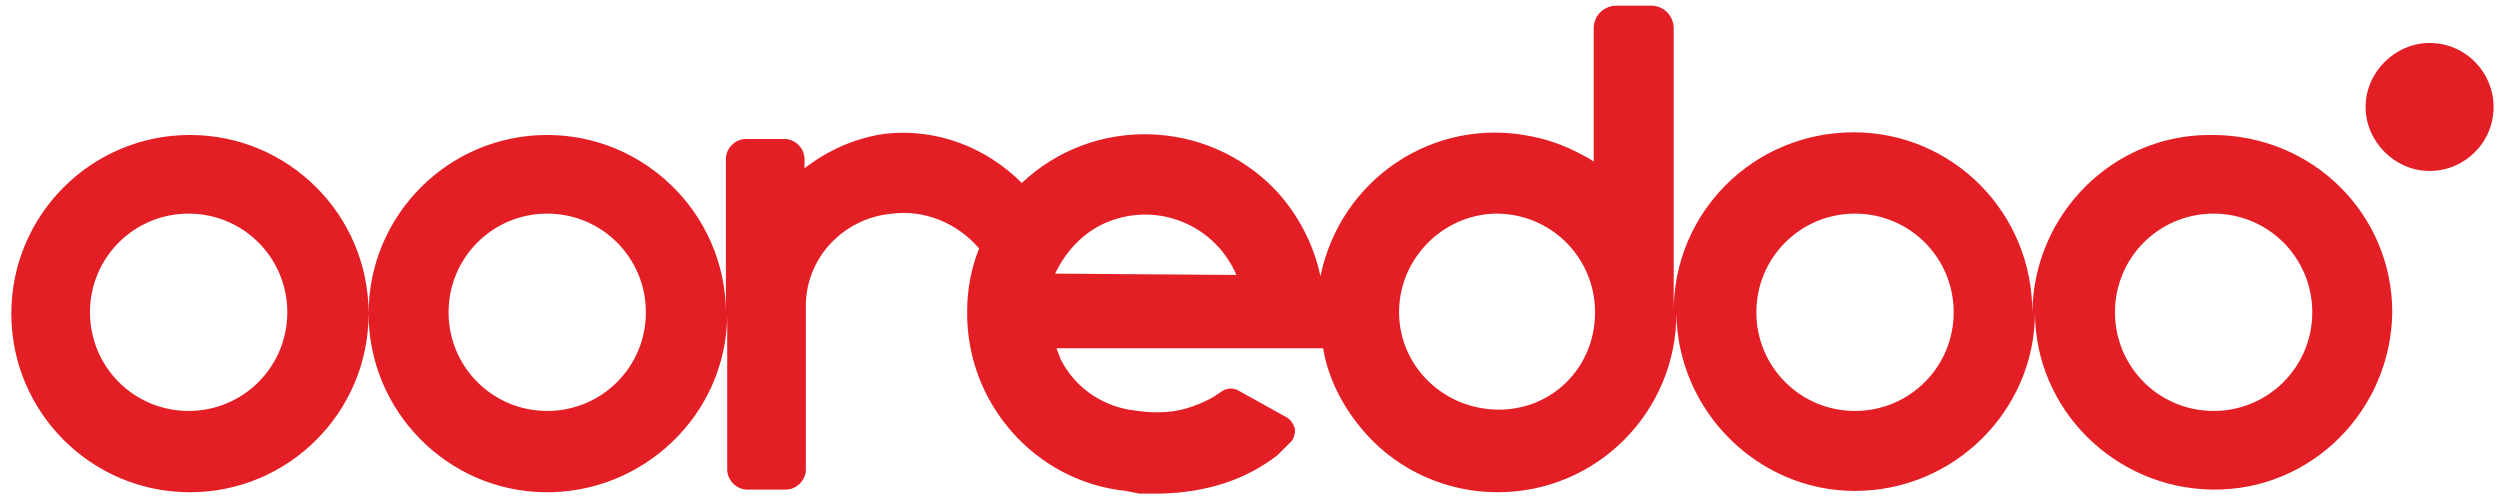 <svg width="201" height="40" viewBox="0 0 201 40" fill="none" xmlns="http://www.w3.org/2000/svg">
<path d="M200.484 8.601C200.484 11.495 198.126 13.746 195.339 13.746C192.552 13.746 190.194 11.388 190.194 8.601C190.194 5.815 192.552 3.457 195.339 3.457C198.233 3.457 200.484 5.815 200.484 8.601ZM192.338 25.108C192.231 33.039 185.8 39.47 177.868 39.363C170.044 39.256 163.613 32.932 163.613 25.108C163.613 33.039 157.075 39.47 149.143 39.47C141.319 39.47 134.888 33.039 134.781 25.215C134.781 33.146 128.35 39.577 120.418 39.577C116.346 39.577 112.487 37.862 109.807 34.861C108.092 32.932 106.806 30.574 106.378 28.001H84.941L85.263 28.859C86.335 31.003 88.371 32.503 90.729 32.932C91.479 33.039 92.122 33.146 92.873 33.146H93.194C94.695 33.146 96.088 32.717 97.481 31.967L98.124 31.538C98.553 31.217 99.089 31.11 99.625 31.431L103.484 33.575C103.805 33.789 104.02 34.111 104.127 34.539C104.127 34.861 104.02 35.29 103.805 35.504L102.841 36.469L102.733 36.576C100.268 38.505 97.16 39.577 93.409 39.684C93.194 39.684 93.087 39.684 92.873 39.684C92.444 39.684 92.015 39.684 91.586 39.684L90.515 39.47C83.226 38.72 77.653 32.396 77.76 25C77.76 23.285 78.081 21.57 78.725 19.963L78.617 19.856C76.902 17.926 74.33 16.855 71.758 17.176C67.792 17.498 64.684 20.82 64.791 24.786V37.755C64.791 38.612 64.04 39.363 63.183 39.363H60.075C59.217 39.363 58.467 38.612 58.467 37.755V25.429C58.36 33.361 51.715 39.684 43.783 39.577C35.959 39.47 29.635 33.039 29.635 25.215C29.635 33.146 23.204 39.577 15.273 39.577C7.341 39.577 0.91 33.146 0.91 25.215C0.91 17.283 7.341 10.852 15.273 10.852C23.204 10.852 29.635 17.283 29.635 25.215C29.635 17.283 36.066 10.852 43.997 10.852C51.822 10.852 58.253 17.176 58.36 25V12.781C58.36 11.924 59.11 11.174 59.968 11.174H63.076C63.933 11.174 64.684 11.924 64.684 12.781V13.532C66.613 12.031 68.864 11.067 71.222 10.745C75.295 10.316 79.26 11.817 82.154 14.711C87.942 9.245 97.053 9.566 102.519 15.247C104.341 17.176 105.627 19.641 106.163 22.214C107.771 14.389 115.274 9.352 123.098 10.959C124.813 11.281 126.313 11.924 127.814 12.781L128.136 12.996V2.278C128.136 1.206 128.993 0.456 129.958 0.456H132.744C133.816 0.456 134.567 1.313 134.567 2.278V25C134.567 17.069 140.997 10.638 149.036 10.638C156.968 10.638 163.399 17.069 163.399 25.108C163.506 17.176 169.937 10.745 177.868 10.852C186.014 10.852 192.338 17.283 192.338 25.108ZM23.097 25.108C23.097 20.713 19.56 17.176 15.165 17.176C10.771 17.176 7.234 20.713 7.234 25.108C7.234 29.502 10.771 33.039 15.165 33.039C19.56 33.039 23.097 29.502 23.097 25.108ZM51.929 25.108C51.929 20.713 48.392 17.176 43.997 17.176C39.603 17.176 36.066 20.713 36.066 25.108C36.066 29.502 39.603 33.039 43.997 33.039C48.392 33.039 51.929 29.502 51.929 25.108ZM99.411 22.106C97.696 18.141 93.194 16.211 89.121 17.819C87.192 18.569 85.691 20.177 84.834 21.999L99.411 22.106ZM128.243 25.108C128.243 20.713 124.706 17.176 120.311 17.176H120.204C116.024 17.283 112.594 20.713 112.487 24.893C112.38 29.288 115.917 32.825 120.311 32.932C124.706 33.039 128.243 29.609 128.243 25.108ZM157.075 25.108C157.075 20.713 153.538 17.176 149.143 17.176C144.749 17.176 141.212 20.713 141.212 25.108C141.212 29.502 144.749 33.039 149.143 33.039C153.538 33.039 157.075 29.502 157.075 25.108ZM185.907 25.108C185.907 20.713 182.37 17.176 177.975 17.176C173.581 17.176 170.044 20.713 170.044 25.108C170.044 29.502 173.581 33.039 177.975 33.039C182.37 33.039 185.907 29.502 185.907 25.108Z" fill="#E31E24"/>
</svg>
